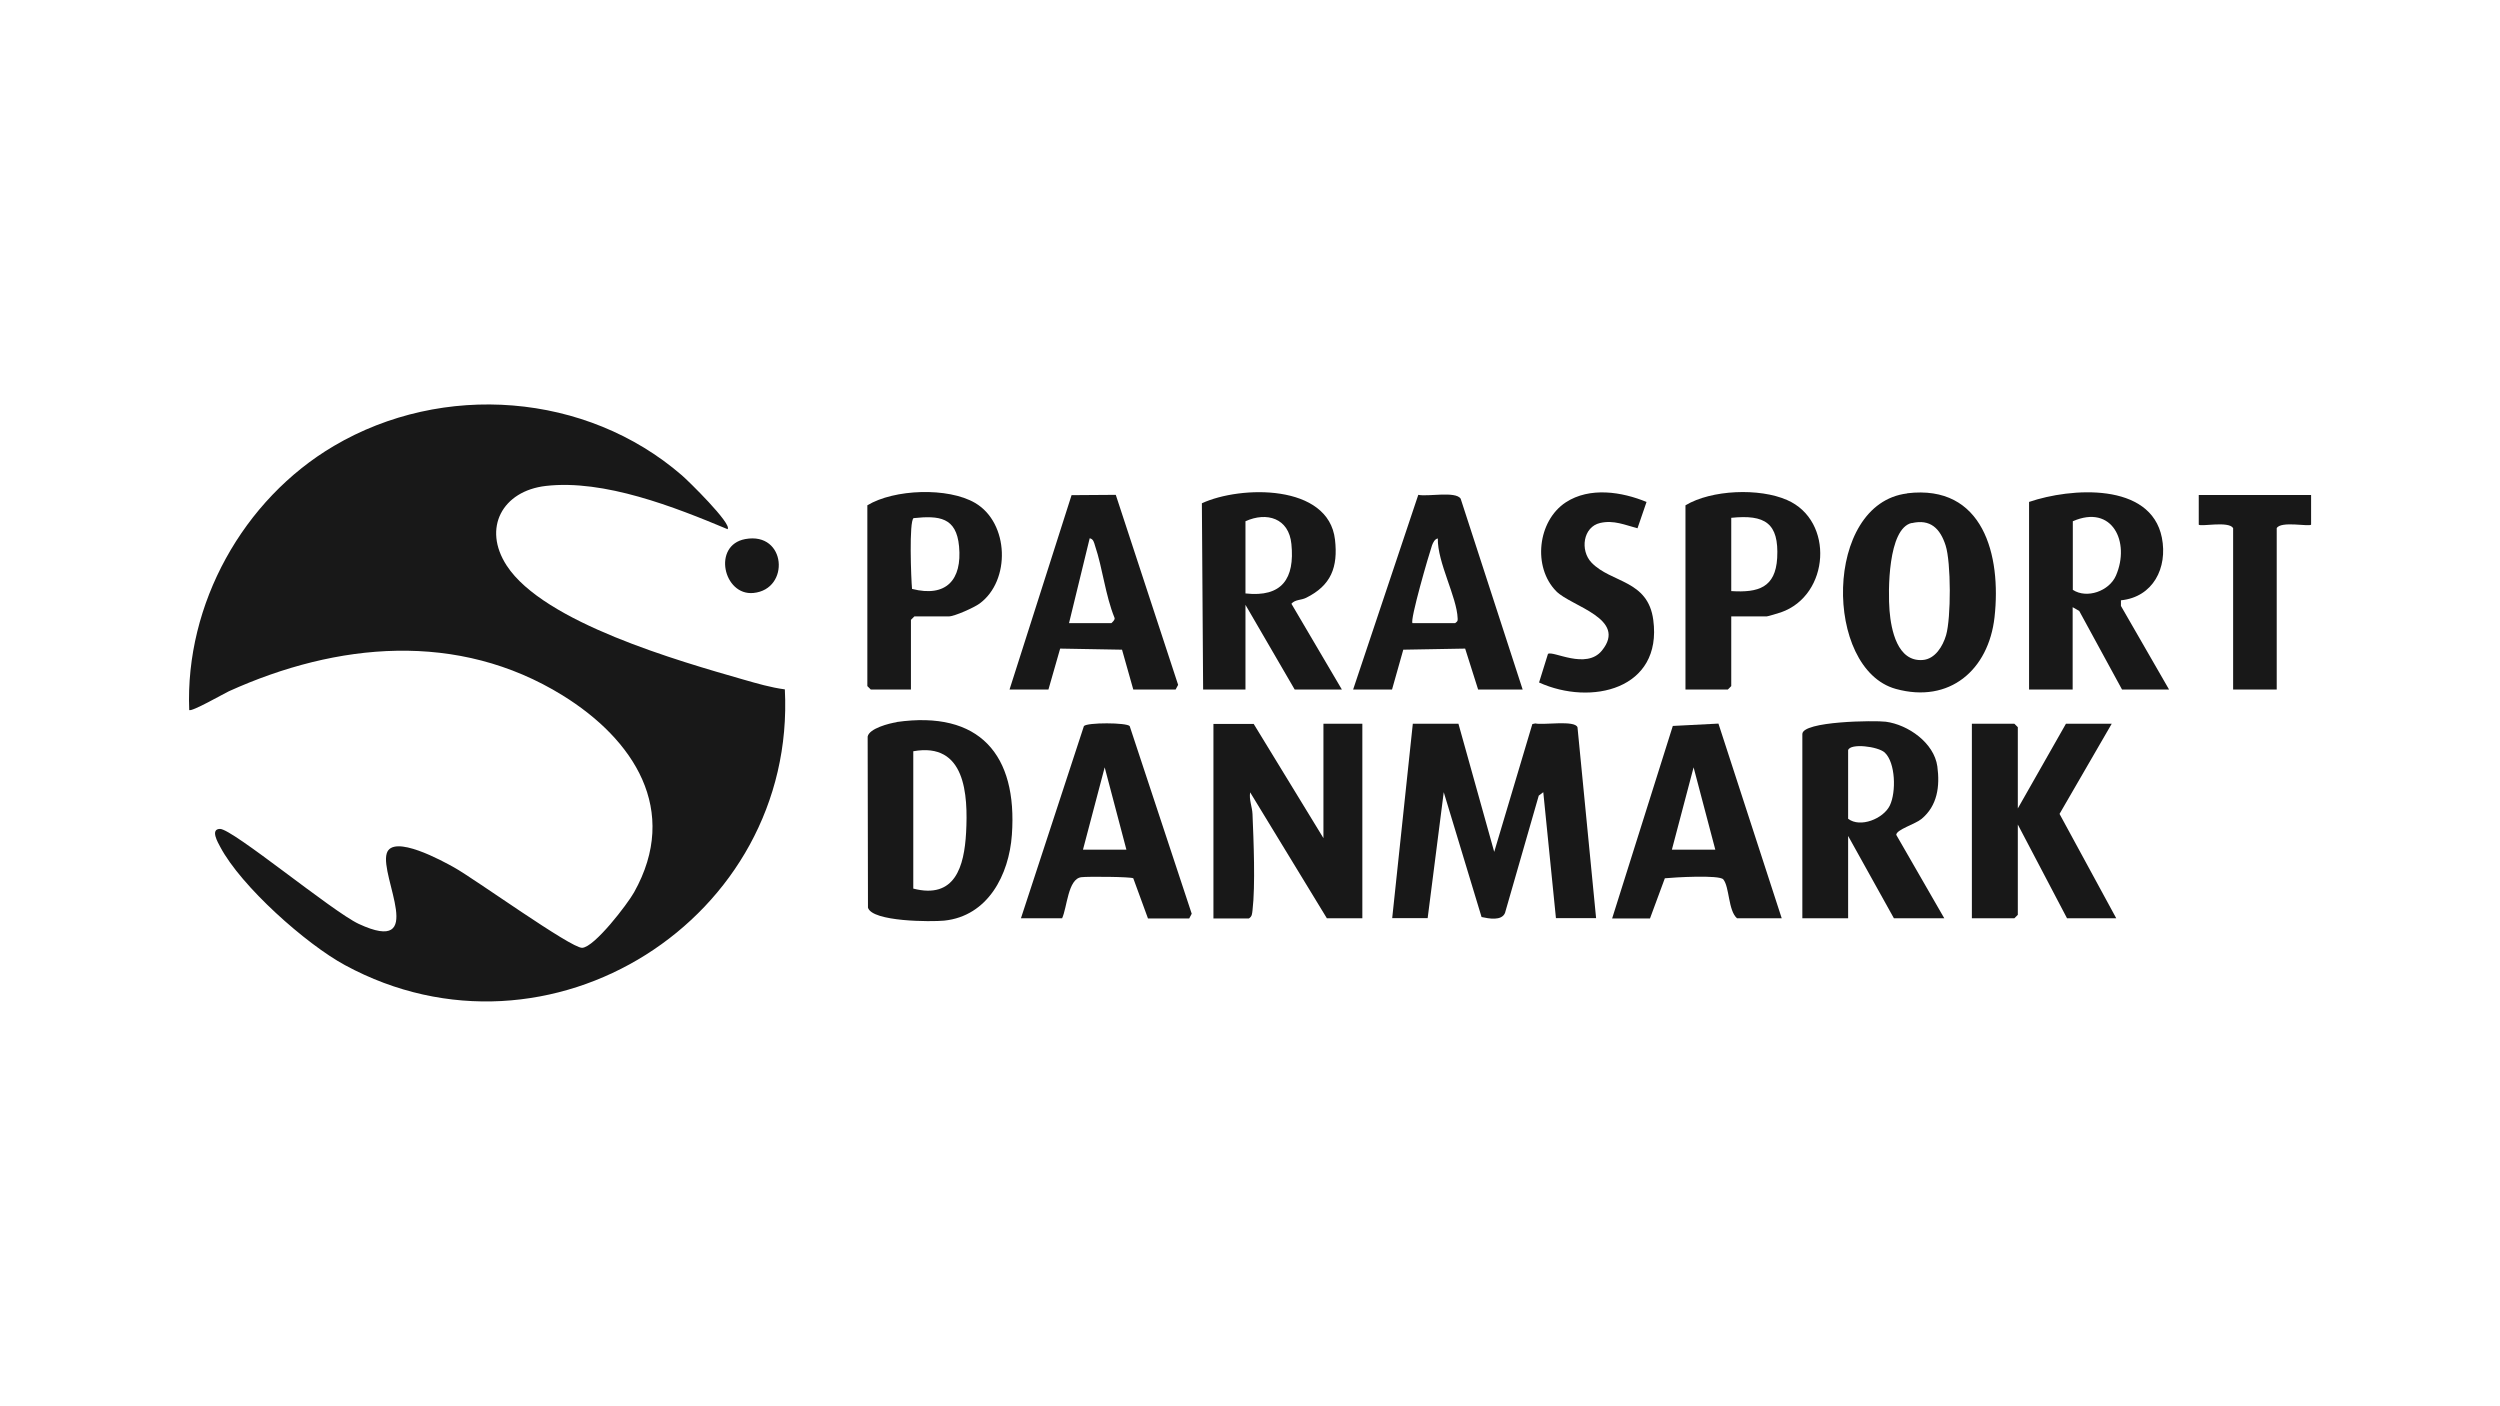 <?xml version="1.0" encoding="UTF-8"?>
<svg id="Layer_1" data-name="Layer 1" xmlns="http://www.w3.org/2000/svg" viewBox="0 0 160 90">
  <path d="M46.57,33.87c-3.39-1.42-7.9-3.2-11.64-2.77-2.77.32-4.07,2.69-2.5,5.1,2.38,3.65,11.03,6.11,15.14,7.29.87.25,1.76.51,2.66.63.75,14.67-15.09,24.74-28.15,17.65-2.51-1.36-6.65-5.05-7.98-7.56-.16-.3-.66-1.15-.02-1.16.8-.01,7.19,5.29,8.88,6.08,4.4,2.04,1.34-3.02,1.79-4.51.38-1.28,3.61.5,4.32.9,1.27.7,7.49,5.18,8.19,5.14.79-.04,2.9-2.8,3.32-3.55,2.95-5.26-.02-9.79-4.58-12.61-6.69-4.13-14.43-3.39-21.35-.26-.36.17-2.4,1.34-2.54,1.2-.27-6.77,3.44-13.47,9.26-16.9,6.97-4.11,16.15-3.42,22.27,1.88.4.34,3.21,3.1,2.93,3.44Z" style="fill: #181818;"/>
  <path d="M89.1,58.77l1.32-12.45h2.92s2.29,8.2,2.29,8.2l2.44-8.18.19-.04c.51.12,2.54-.23,2.7.25l1.19,12.21h-2.57l-.81-8.06-.29.22-2.16,7.51c-.22.52-1.03.36-1.5.26l-2.42-7.99-1.03,8.06h-2.27Z" style="fill: #181818;"/>
  <path d="M80.23,46.32l4.47,7.32v-7.32h2.49v12.45h-2.27l-4.91-8.06c-.08.48.13.92.15,1.39.07,1.68.19,4.57,0,6.17-.03.21-.02.38-.23.51h-2.27v-12.45h2.57Z" style="fill: #181818;"/>
  <path d="M57.38,46.21c5.31-.76,7.75,2.09,7.38,7.22-.18,2.55-1.53,5.2-4.33,5.49-.81.08-4.61.08-4.88-.83l-.02-10.95c.1-.52,1.38-.85,1.86-.92ZM58.45,56.87c2.68.69,3.26-1.42,3.38-3.58.13-2.44-.04-5.81-3.38-5.21v8.79Z" style="fill: #181818;"/>
  <path d="M124.44,58.77h-3.23l-2.93-5.27v5.27h-2.93v-11.79c0-.83,4.65-.88,5.34-.79,1.43.19,3.09,1.35,3.3,2.86.17,1.27.01,2.51-1.01,3.36-.41.34-1.61.68-1.62,1.02l3.08,5.35ZM118.28,48.01v4.39c.77.6,2.26,0,2.67-.85s.37-2.74-.33-3.39c-.43-.39-2.2-.61-2.34-.15Z" style="fill: #181818;"/>
  <path d="M85.87,44.13h-3.01l-3.15-5.42v5.42h-2.71l-.08-11.92c2.46-1.14,8.11-1.26,8.52,2.33.2,1.76-.25,2.93-1.85,3.72-.32.16-.7.1-.94.38l3.23,5.49ZM79.71,37.98c2.34.26,3.16-.95,2.94-3.16-.16-1.66-1.58-2.08-2.94-1.46v4.61Z" style="fill: #181818;"/>
  <polygon points="129.14 51.74 132.22 46.32 135.15 46.32 131.81 52.09 135.44 58.77 132.29 58.77 129.14 52.77 129.14 58.55 128.92 58.77 126.2 58.77 126.2 46.32 128.92 46.32 129.14 46.54 129.14 51.74" style="fill: #181818;"/>
  <path d="M129.87,32.12c2.64-.9,7.78-1.28,8.49,2.29.38,1.93-.56,3.8-2.62,4.01v.36s3.08,5.35,3.08,5.35h-3.01l-2.74-5.03-.42-.24v5.27h-2.79v-12.01ZM132.66,33.36v4.39c.9.59,2.33.08,2.76-.91.93-2.14-.23-4.59-2.76-3.48Z" style="fill: #181818;"/>
  <path d="M122.06,31.57c4.88-.59,6.03,3.98,5.59,7.93-.38,3.38-2.88,5.54-6.32,4.59-4.61-1.28-4.63-11.86.73-12.51ZM122.35,33.47c-1.53.35-1.52,4.38-1.42,5.61s.5,3.28,2.12,3.16c.8-.06,1.29-.88,1.5-1.59.32-1.11.32-4.65-.03-5.74s-.98-1.71-2.17-1.43Z" style="fill: #181818;"/>
  <path d="M103.18,58.77l3.88-12.31,2.92-.15,4.05,12.46h-2.86c-.57-.49-.48-2.01-.88-2.49-.25-.3-3.15-.13-3.74-.07l-.95,2.57h-2.42ZM109.78,54.38l-1.39-5.27-1.39,5.27h2.79Z" style="fill: #181818;"/>
  <path d="M67.98,58.77h-2.64l4.03-12.3c.2-.24,2.74-.23,2.93,0l3.97,12.01-.16.3h-2.64l-.94-2.57c-.14-.1-2.94-.12-3.32-.07-.87.1-.91,1.95-1.24,2.64ZM72.09,54.38l-1.39-5.27-1.39,5.27h2.79Z" style="fill: #181818;"/>
  <path d="M64.61,44.13l3.97-12.44,2.83-.02,3.99,12.16-.16.3h-2.71l-.72-2.55-3.96-.07-.75,2.62h-2.49ZM68.42,39.88h2.71s.26-.22.2-.34c-.59-1.45-.76-3.17-1.25-4.62-.06-.19-.1-.43-.34-.47l-1.32,5.42Z" style="fill: #181818;"/>
  <path d="M97.46,44.13h-2.86l-.83-2.62-3.96.07-.72,2.55h-2.49l4.17-12.46c.62.13,2.37-.25,2.71.24l3.97,12.22ZM90.42,39.88h2.71c.14-.11.17-.12.16-.3-.05-1.38-1.3-3.58-1.27-5.12-.2.04-.3.26-.37.44-.19.55-1.43,4.8-1.25,4.98Z" style="fill: #181818;"/>
  <path d="M110.8,39.44v4.47l-.22.22h-2.71v-11.79c1.66-1,4.73-1.12,6.5-.34,3.04,1.32,2.74,6.1-.39,7.19-.15.05-.84.26-.91.26h-2.27ZM110.8,37.83c1.73.11,2.83-.22,2.94-2.12.12-2.24-.78-2.79-2.94-2.57v4.69Z" style="fill: #181818;"/>
  <path d="M58.3,44.13h-2.57l-.22-.22v-11.57c1.71-1.04,5.16-1.17,6.9-.15,2.18,1.28,2.28,4.98.28,6.44-.34.25-1.6.82-1.97.82h-2.2l-.22.22v4.47ZM58.47,33.16c-.3.19-.16,3.91-.1,4.53,2.19.56,3.21-.58,3.01-2.72-.17-1.87-1.27-1.98-2.91-1.81Z" style="fill: #181818;"/>
  <path d="M105.38,32.12l-.58,1.69c-.8-.21-1.52-.54-2.39-.34-1.1.25-1.3,1.76-.55,2.54,1.26,1.31,3.61,1.09,3.95,3.67.59,4.44-3.98,5.51-7.31,4l.57-1.83c.31-.23,2.44,1.03,3.45-.21,1.67-2.05-1.97-2.83-2.92-3.8-1.52-1.54-1.2-4.5.61-5.69,1.53-1,3.59-.68,5.18-.02Z" style="fill: #181818;"/>
  <path d="M147.91,31.68v1.9c-.14.14-1.93-.25-2.2.22v10.33h-2.79v-10.33c-.27-.47-2.06-.08-2.2-.22v-1.9h7.19Z" style="fill: #181818;"/>
  <path d="M47.7,34.5c2.63-.48,2.88,3.22.52,3.45-1.92.19-2.65-3.06-.52-3.45Z" style="fill: #181818;"/>
</svg>